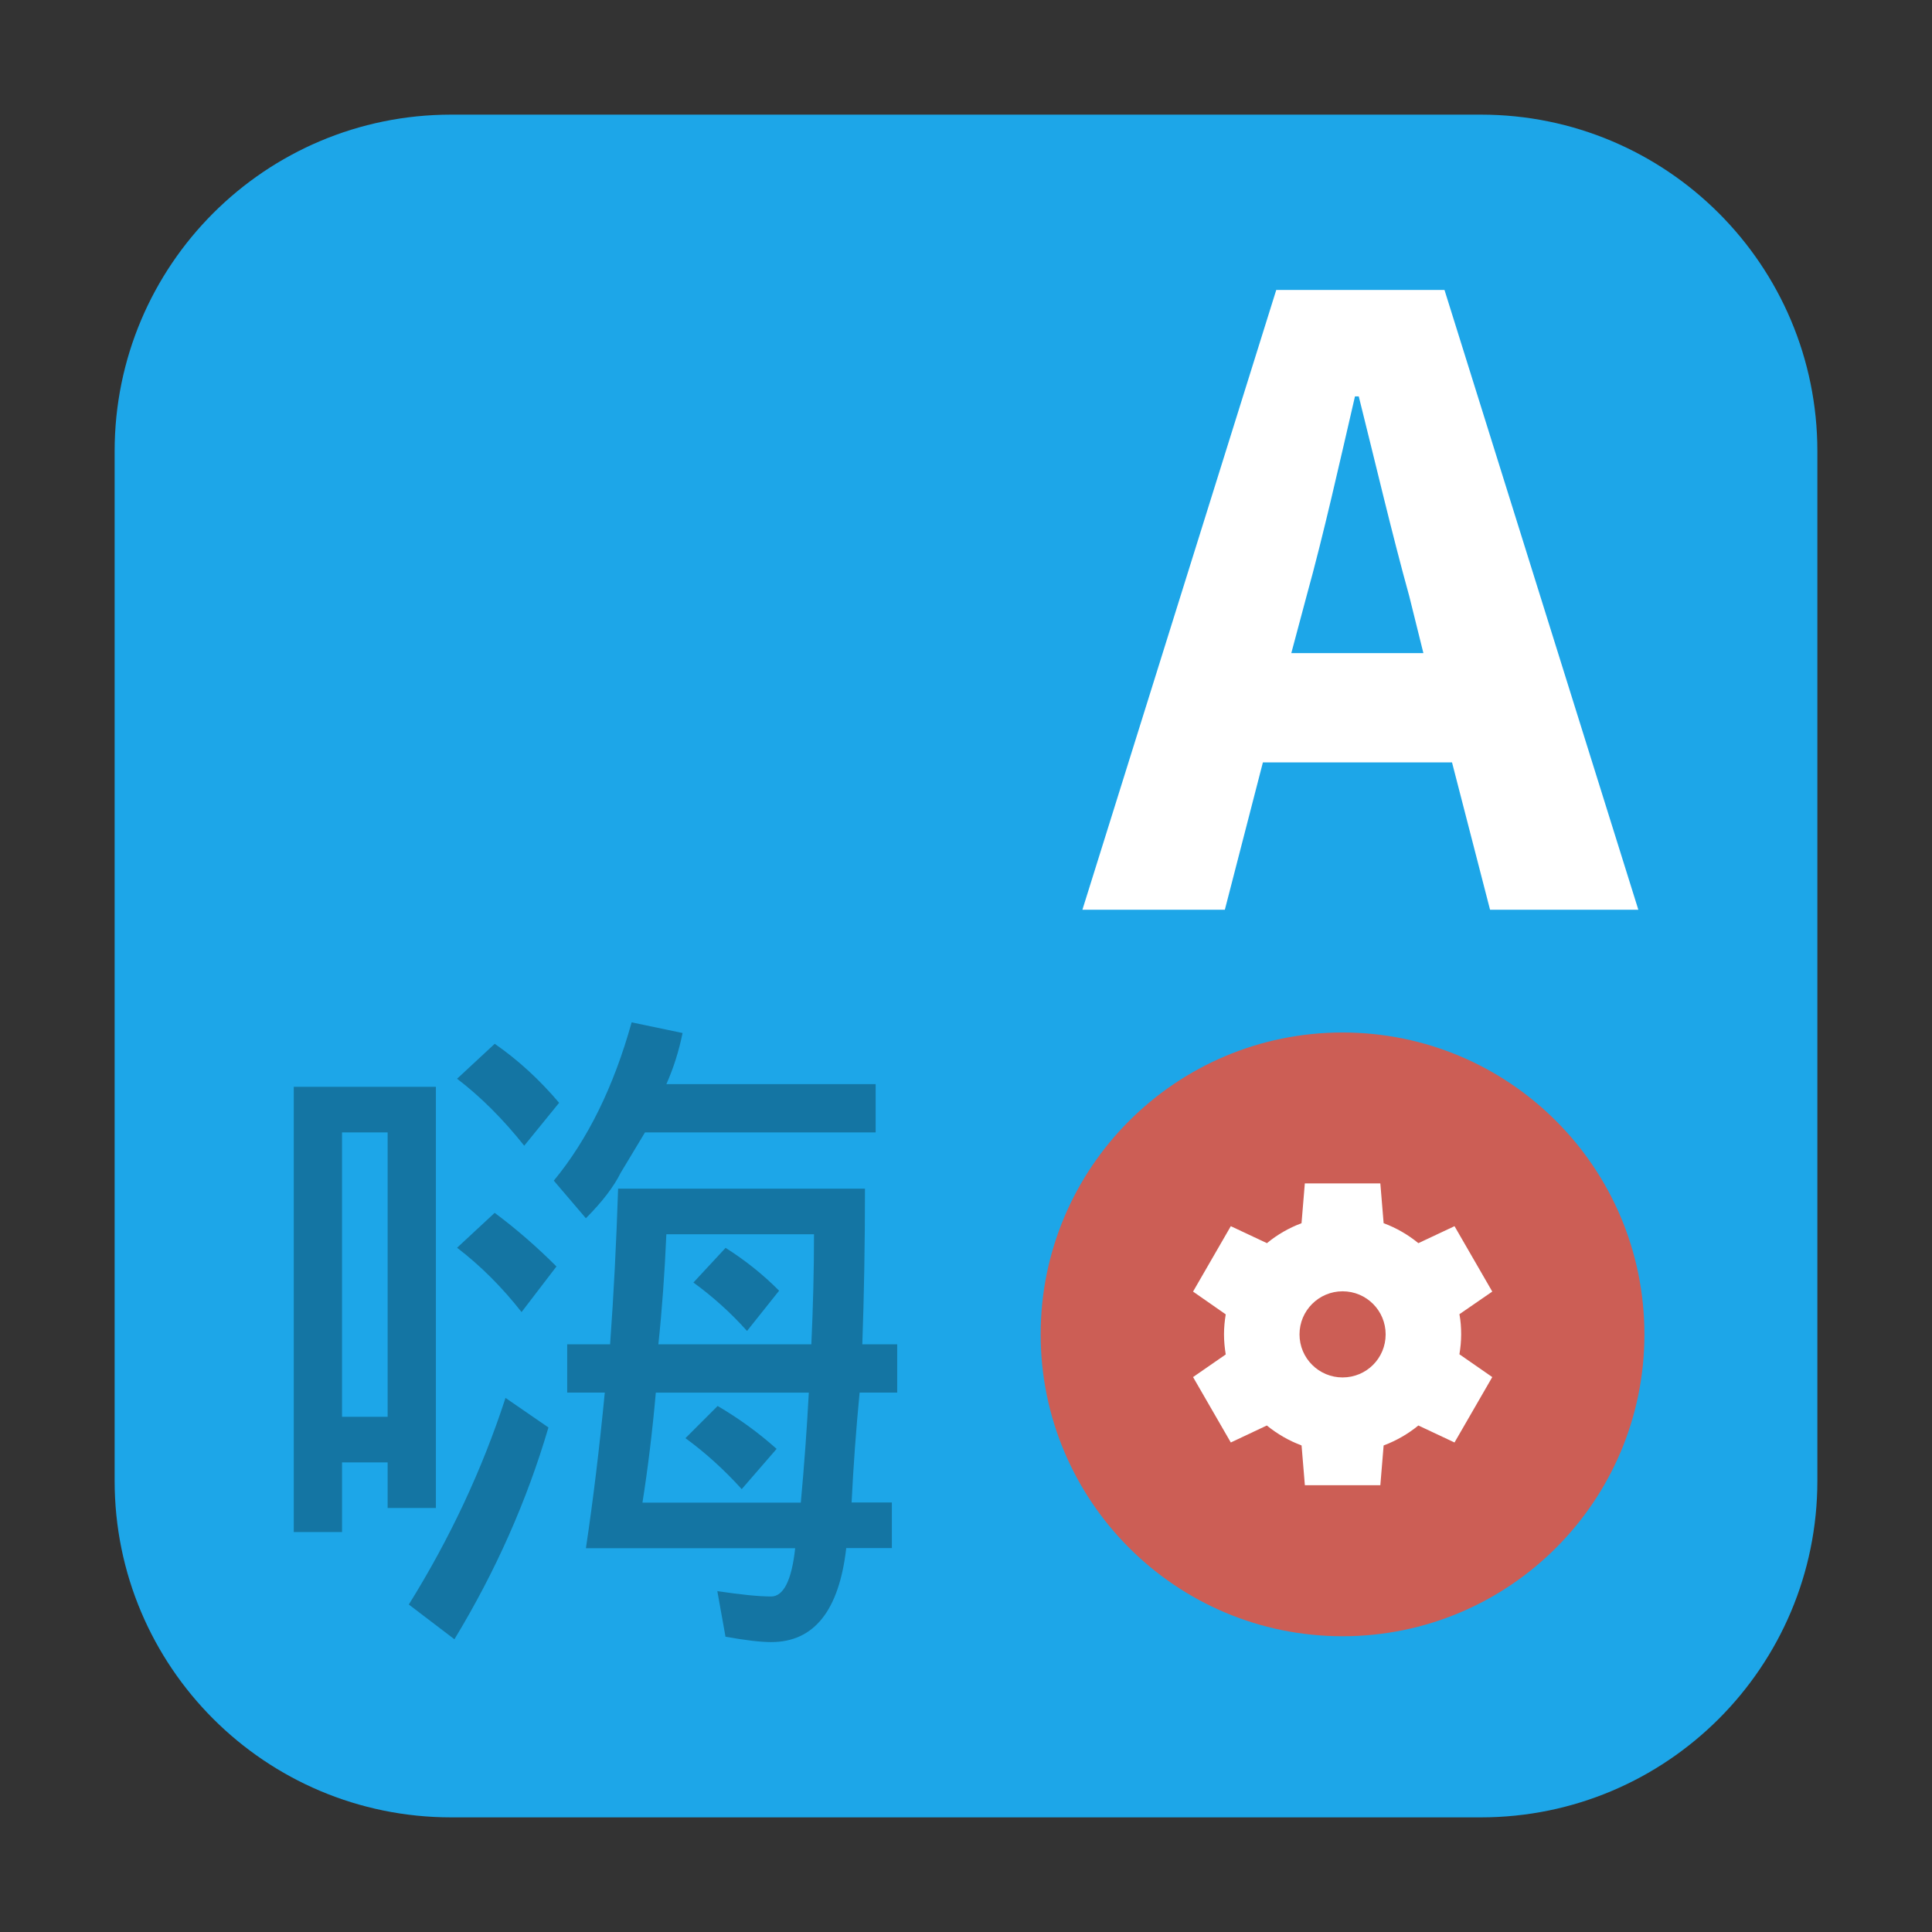 <svg height="48pt" viewBox="0 0 48 48" width="48pt" xmlns="http://www.w3.org/2000/svg" xmlns:xlink="http://www.w3.org/1999/xlink"><rect x="0" y="0" width="48" height="48" fill="#333333" stroke="none"/><clipPath id="a"><path d="m0 0h48v48h-48z"/></clipPath><clipPath id="b"><path d="m0 0h48v48h-48z"/></clipPath><path d="m11.211 2.848h25.578c4.621 0 8.363 3.742 8.363 8.363v25.578c0 4.621-3.742 8.363-8.363 8.363h-25.578c-4.621 0-8.363-3.742-8.363-8.363v-25.578c0-4.621 3.742-8.363 8.363-8.363zm0 0" fill="#1da6e8" fill-rule="evenodd"/><g clip-path="url(#a)"><path d="m40.855 33.152c0 4.141-3.355 7.5-7.5 7.5-4.141 0-7.5-3.359-7.5-7.5s3.359-7.5 7.5-7.5c4.145 0 7.5 3.359 7.5 7.5zm0 0" fill="#cc5e55" fill-rule="evenodd"/></g><g clip-path="url(#b)"><path d="m32.418 29.402-.082.988c-.312.117-.605.285-.859.496l-.898-.422-.938 1.625.812.566c-.027.164-.043.328-.043.496 0 .168.016.336.043.5l-.812.562.938 1.625.895-.422c.258.211.551.379.863.496l.082.988h1.875l.082-.988c.312-.117.605-.285.863-.496l.898.422.938-1.625-.816-.566c.027-.164.043-.328.043-.496 0-.168-.012-.336-.043-.5l.816-.562-.938-1.625-.898.422c-.258-.211-.547-.379-.863-.496l-.082-.988zm.938 2.68c.594 0 1.07.48 1.07 1.07 0 .594-.477 1.07-1.07 1.07-.59 0-1.07-.477-1.07-1.07 0-.59.48-1.07 1.07-1.07zm0 0" fill="#fff"/></g><path d="m12.293 25.934c.574.398 1.109.887 1.598 1.465l-.867 1.066c-.531-.668-1.09-1.223-1.668-1.664l.934-.867m0 4.199c.535.398 1.047.844 1.535 1.332l-.867 1.133c-.488-.621-1.023-1.156-1.602-1.598zm.27 4.598 1.066.734c-.535 1.82-1.312 3.574-2.336 5.262l-1.133-.863c1.023-1.645 1.824-3.355 2.402-5.133m3.129-9.332 1.27.266c-.09.445-.223.867-.402 1.27h5.199v1.199h-5.73l-.602 1c-.176.355-.465.73-.867 1.133l-.797-.934c.844-1.023 1.488-2.332 1.934-3.934m-.336 4.133h6.133c0 1.379-.023 2.668-.066 3.867h.867v1.199h-.934c-.09.934-.156 1.844-.199 2.73h1v1.133h-1.133c-.18 1.559-.801 2.336-1.867 2.336-.27 0-.645-.047-1.133-.133l-.203-1.133c.578.086 1.023.133 1.336.133.309 0 .512-.402.598-1.199h-5.199c.18-1.203.336-2.488.469-3.867h-.934v-1.199h1.066c.09-1.246.156-2.535.199-3.867m1 3.867h3.801c.043-.934.066-1.844.066-2.734h-3.668c-.043.977-.109 1.891-.199 2.734m1.668-2.398c.488.309.934.664 1.332 1.066l-.797 1c-.398-.445-.844-.848-1.332-1.203l.801-.863m1.867 6.332c.086-.934.152-1.844.199-2.734h-3.801c-.086.977-.199 1.891-.332 2.734zm-2.066-2.402c.531.312 1.02.668 1.465 1.066l-.867 1c-.441-.488-.91-.91-1.398-1.266zm-7-7.93v10.465h-1.199v-1.133h-1.133v1.73h-1.199v-11.062zm-2.332 8.199h1.133v-7.066h-1.133z" fill="#1475a3"/><path d="m32.082 16.227.379-1.418c.426-1.535.824-3.328 1.203-4.961h.094c.402 1.605.828 3.426 1.254 4.961l.352 1.418zm4.938 6.375h3.684l-4.816-15.398h-4.18l-4.816 15.398h3.539l.945-3.66h4.699z" fill="#fff"/></svg>
